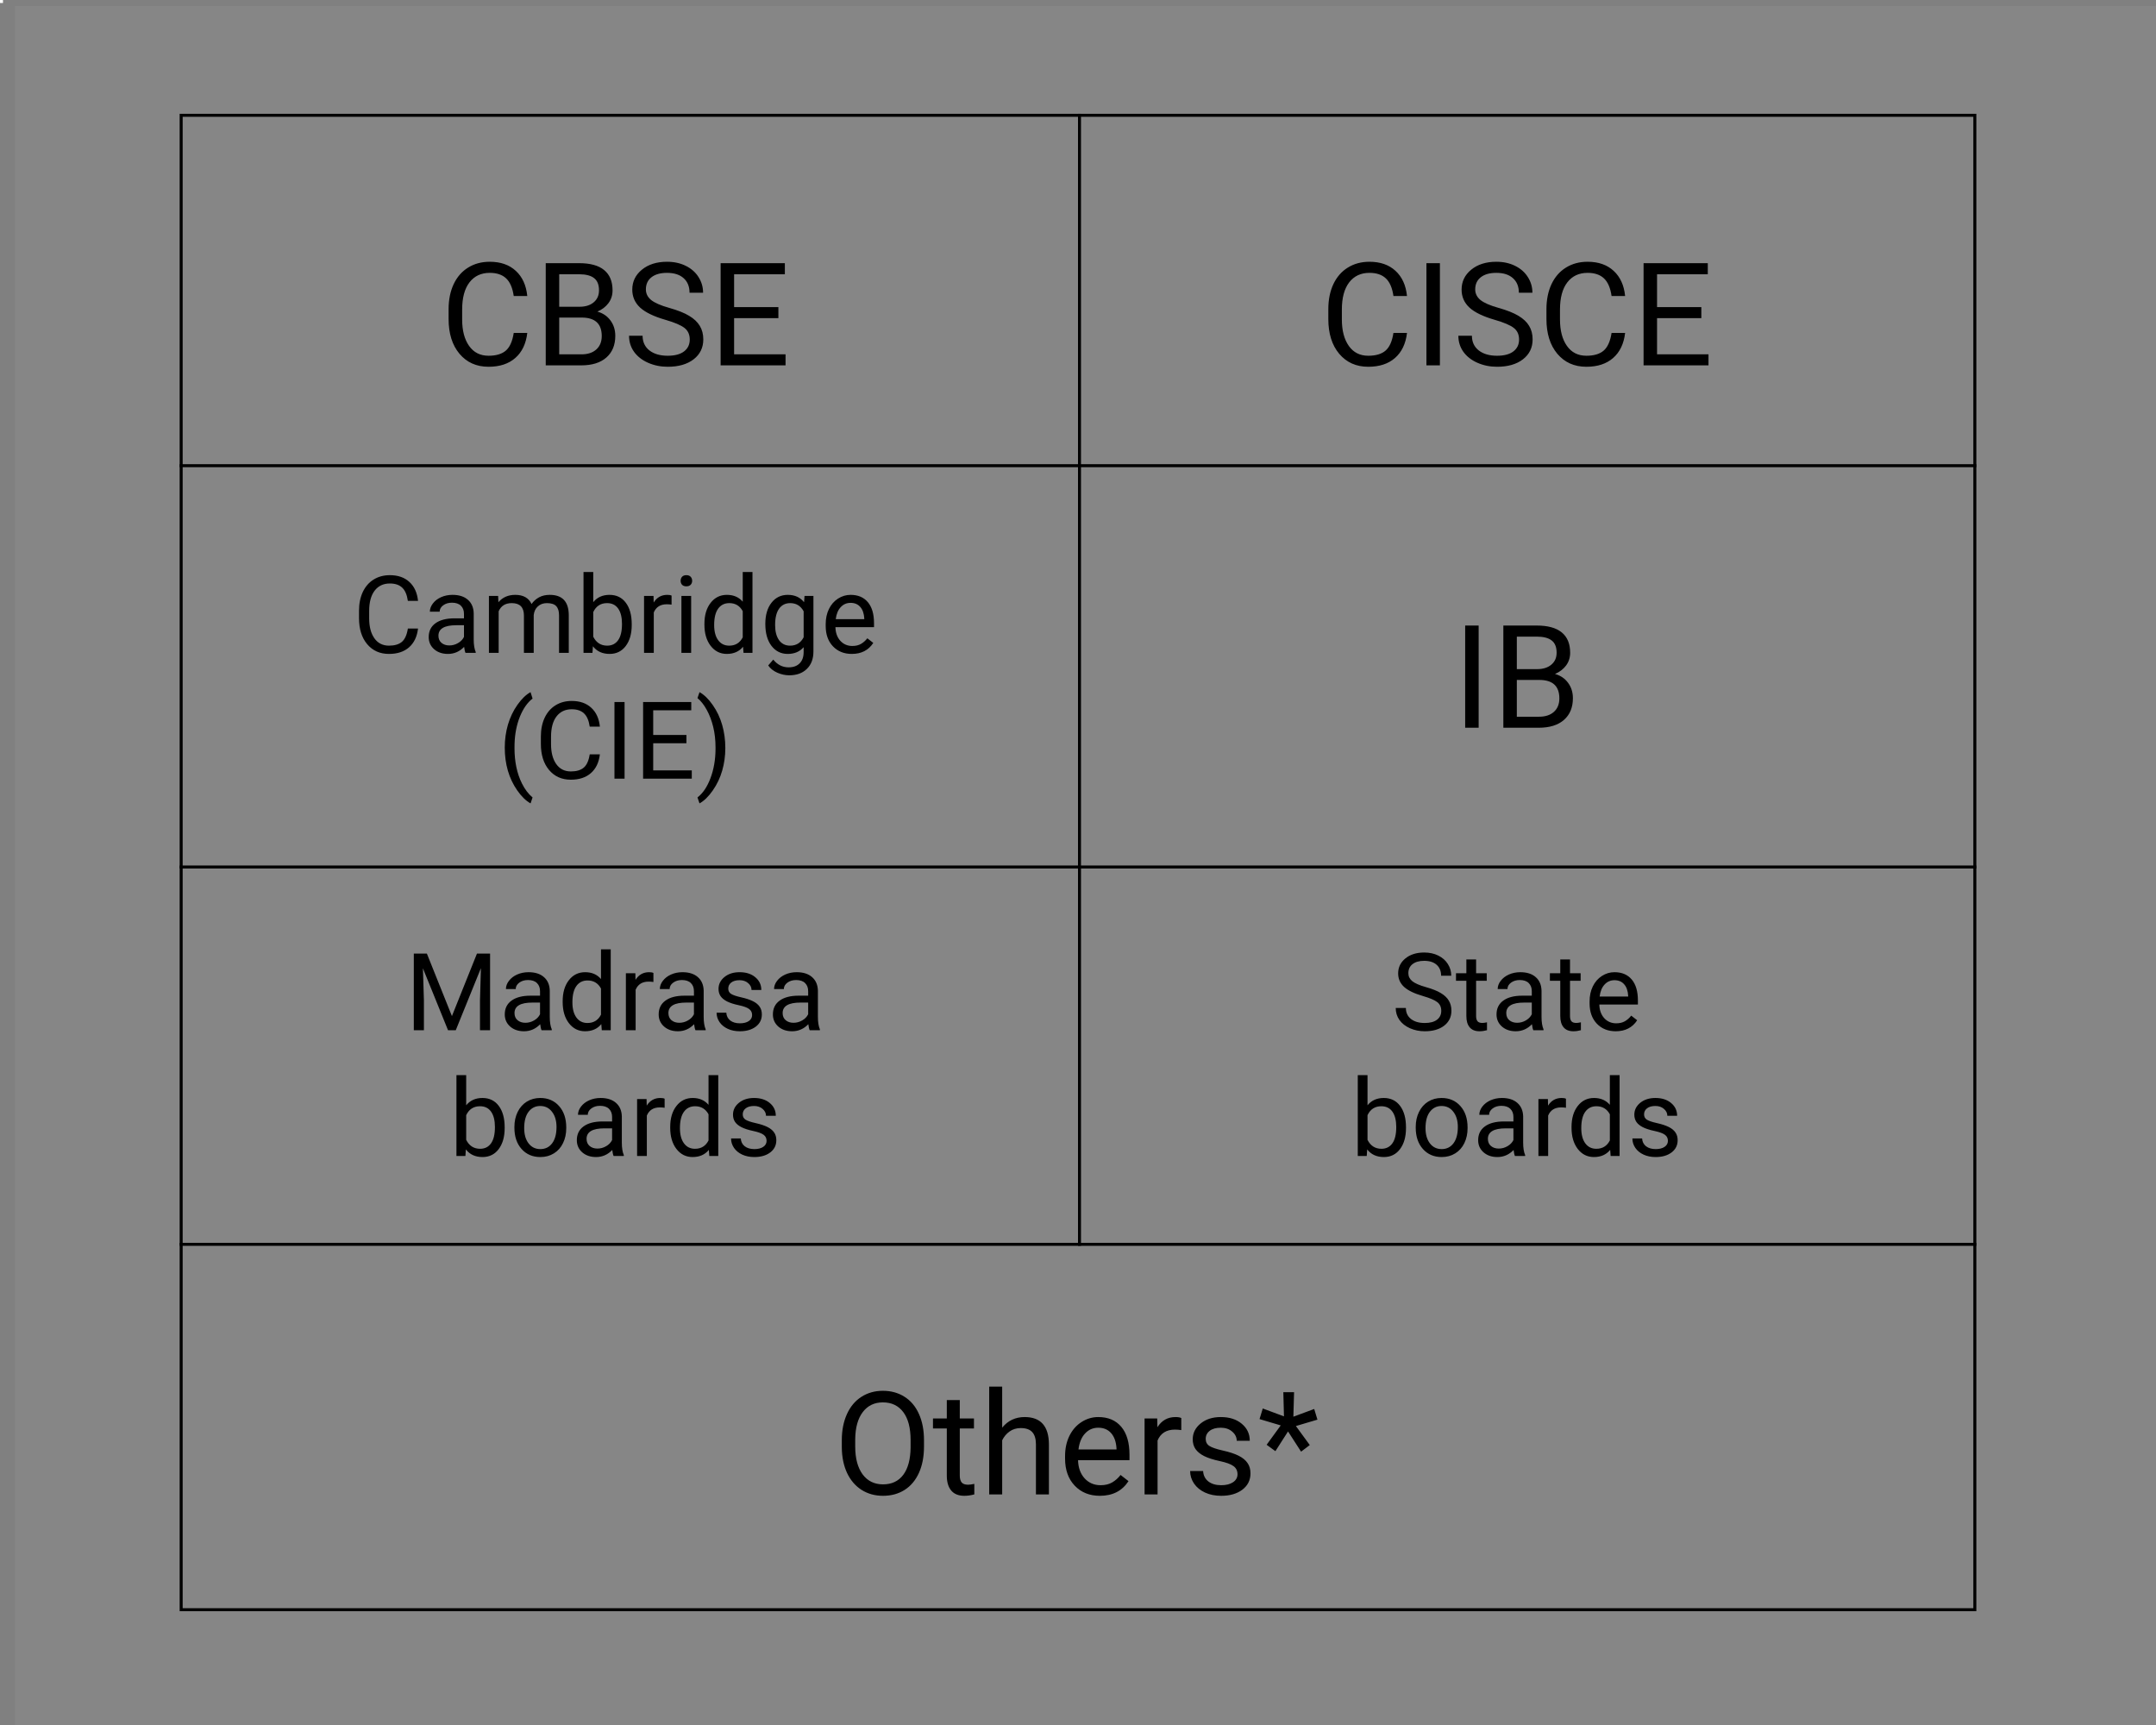 <svg width="720" height="576" viewBox="0 0 720 576" fill="none" xmlns="http://www.w3.org/2000/svg">
<rect x="0" y="0" width="720" height="576" fill="#808080" stroke="none"/>
<g id="table">
<rect id="bg" x="5" y="2" width="720" height="576" fill="#C4C4C4" fill-opacity="0.1"/>
<path id="Vector" d="M1 0H0V1H1V0Z" fill="white"/>
<rect id="Rectangle 1" x="60.5" y="38.5" width="599" height="499" stroke="black"/>
<line id="Line 1" x1="360.5" y1="38" x2="360.5" y2="416" stroke="black"/>
<line id="Line 2" x1="60" y1="289.5" x2="660" y2="289.5" stroke="black"/>
<line id="Line 3" x1="60" y1="415.5" x2="660" y2="415.5" stroke="black"/>
<line id="Line 4" x1="60" y1="155.5" x2="660" y2="155.5" stroke="black"/>
<path id="CBSE" d="M176.086 111.172C175.664 114.781 174.328 117.57 172.078 119.539C169.844 121.492 166.867 122.469 163.148 122.469C159.117 122.469 155.883 121.023 153.445 118.133C151.023 115.242 149.812 111.375 149.812 106.531V103.25C149.812 100.078 150.375 97.289 151.5 94.883C152.641 92.477 154.25 90.633 156.328 89.352C158.406 88.055 160.812 87.406 163.547 87.406C167.172 87.406 170.078 88.422 172.266 90.453C174.453 92.469 175.727 95.266 176.086 98.844H171.562C171.172 96.125 170.32 94.156 169.008 92.938C167.711 91.719 165.891 91.109 163.547 91.109C160.672 91.109 158.414 92.172 156.773 94.297C155.148 96.422 154.336 99.445 154.336 103.367V106.672C154.336 110.375 155.109 113.32 156.656 115.508C158.203 117.695 160.367 118.789 163.148 118.789C165.648 118.789 167.562 118.227 168.891 117.102C170.234 115.961 171.125 113.984 171.562 111.172H176.086ZM182.25 122V87.875H193.406C197.109 87.875 199.891 88.641 201.75 90.172C203.625 91.703 204.562 93.969 204.562 96.969C204.562 98.562 204.109 99.977 203.203 101.211C202.297 102.43 201.062 103.375 199.5 104.047C201.344 104.562 202.797 105.547 203.859 107C204.938 108.438 205.477 110.156 205.477 112.156C205.477 115.219 204.484 117.625 202.5 119.375C200.516 121.125 197.711 122 194.086 122H182.25ZM186.75 106.039V118.32H194.18C196.273 118.32 197.922 117.781 199.125 116.703C200.344 115.609 200.953 114.109 200.953 112.203C200.953 108.094 198.719 106.039 194.25 106.039H186.75ZM186.75 102.43H193.547C195.516 102.43 197.086 101.938 198.258 100.953C199.445 99.969 200.039 98.633 200.039 96.945C200.039 95.07 199.492 93.711 198.398 92.867C197.305 92.008 195.641 91.578 193.406 91.578H186.75V102.43ZM222.211 106.789C218.352 105.68 215.539 104.32 213.773 102.711C212.023 101.086 211.148 99.086 211.148 96.711C211.148 94.023 212.219 91.805 214.359 90.055C216.516 88.289 219.312 87.406 222.75 87.406C225.094 87.406 227.18 87.859 229.008 88.766C230.852 89.672 232.273 90.922 233.273 92.516C234.289 94.109 234.797 95.852 234.797 97.742H230.273C230.273 95.68 229.617 94.062 228.305 92.891C226.992 91.703 225.141 91.109 222.75 91.109C220.531 91.109 218.797 91.602 217.547 92.586C216.312 93.555 215.695 94.906 215.695 96.641C215.695 98.031 216.281 99.211 217.453 100.18C218.641 101.133 220.648 102.008 223.477 102.805C226.32 103.602 228.539 104.484 230.133 105.453C231.742 106.406 232.93 107.523 233.695 108.805C234.477 110.086 234.867 111.594 234.867 113.328C234.867 116.094 233.789 118.312 231.633 119.984C229.477 121.641 226.594 122.469 222.984 122.469C220.641 122.469 218.453 122.023 216.422 121.133C214.391 120.227 212.82 118.992 211.711 117.43C210.617 115.867 210.07 114.094 210.07 112.109H214.594C214.594 114.172 215.352 115.805 216.867 117.008C218.398 118.195 220.438 118.789 222.984 118.789C225.359 118.789 227.18 118.305 228.445 117.336C229.711 116.367 230.344 115.047 230.344 113.375C230.344 111.703 229.758 110.414 228.586 109.508C227.414 108.586 225.289 107.68 222.211 106.789ZM259.945 106.227H245.156V118.32H262.336V122H240.656V87.875H262.102V91.578H245.156V102.547H259.945V106.227Z" fill="black"/>
<path id="Cambridge (CIE)" d="M139.6 209.879C139.283 212.586 138.281 214.678 136.594 216.154C134.918 217.619 132.686 218.352 129.896 218.352C126.873 218.352 124.447 217.268 122.619 215.1C120.803 212.932 119.895 210.031 119.895 206.398V203.938C119.895 201.559 120.316 199.467 121.16 197.662C122.016 195.857 123.223 194.475 124.781 193.514C126.34 192.541 128.145 192.055 130.195 192.055C132.914 192.055 135.094 192.816 136.734 194.34C138.375 195.852 139.33 197.949 139.6 200.633H136.207C135.914 198.594 135.275 197.117 134.291 196.203C133.318 195.289 131.953 194.832 130.195 194.832C128.039 194.832 126.346 195.629 125.115 197.223C123.896 198.816 123.287 201.084 123.287 204.025V206.504C123.287 209.281 123.867 211.49 125.027 213.131C126.188 214.771 127.811 215.592 129.896 215.592C131.771 215.592 133.207 215.17 134.203 214.326C135.211 213.471 135.879 211.988 136.207 209.879H139.6ZM155.455 218C155.268 217.625 155.115 216.957 154.998 215.996C153.486 217.566 151.682 218.352 149.584 218.352C147.709 218.352 146.168 217.824 144.961 216.77C143.766 215.703 143.168 214.355 143.168 212.727C143.168 210.746 143.918 209.211 145.418 208.121C146.93 207.02 149.051 206.469 151.781 206.469H154.945V204.975C154.945 203.838 154.605 202.936 153.926 202.268C153.246 201.588 152.244 201.248 150.92 201.248C149.76 201.248 148.787 201.541 148.002 202.127C147.217 202.713 146.824 203.422 146.824 204.254H143.555C143.555 203.305 143.889 202.391 144.557 201.512C145.236 200.621 146.15 199.918 147.299 199.402C148.459 198.887 149.73 198.629 151.113 198.629C153.305 198.629 155.021 199.18 156.264 200.281C157.506 201.371 158.15 202.877 158.197 204.799V213.553C158.197 215.299 158.42 216.688 158.865 217.719V218H155.455ZM150.059 215.521C151.078 215.521 152.045 215.258 152.959 214.73C153.873 214.203 154.535 213.518 154.945 212.674V208.771H152.396C148.412 208.771 146.42 209.938 146.42 212.27C146.42 213.289 146.76 214.086 147.439 214.66C148.119 215.234 148.992 215.521 150.059 215.521ZM166.354 198.98L166.441 201.09C167.836 199.449 169.717 198.629 172.084 198.629C174.744 198.629 176.555 199.648 177.516 201.688C178.148 200.773 178.969 200.035 179.977 199.473C180.996 198.91 182.197 198.629 183.58 198.629C187.752 198.629 189.873 200.838 189.943 205.256V218H186.691V205.449C186.691 204.09 186.381 203.076 185.76 202.408C185.139 201.729 184.096 201.389 182.631 201.389C181.424 201.389 180.422 201.752 179.625 202.479C178.828 203.193 178.365 204.16 178.236 205.379V218H174.967V205.537C174.967 202.771 173.613 201.389 170.906 201.389C168.773 201.389 167.314 202.297 166.529 204.113V218H163.277V198.98H166.354ZM210.967 208.701C210.967 211.607 210.299 213.945 208.963 215.715C207.627 217.473 205.834 218.352 203.584 218.352C201.182 218.352 199.324 217.502 198.012 215.803L197.854 218H194.865V191H198.117V201.072C199.43 199.443 201.24 198.629 203.549 198.629C205.857 198.629 207.668 199.502 208.98 201.248C210.305 202.994 210.967 205.385 210.967 208.42V208.701ZM207.715 208.332C207.715 206.117 207.287 204.406 206.432 203.199C205.576 201.992 204.346 201.389 202.74 201.389C200.596 201.389 199.055 202.385 198.117 204.377V212.604C199.113 214.596 200.666 215.592 202.775 215.592C204.334 215.592 205.547 214.988 206.414 213.781C207.281 212.574 207.715 210.758 207.715 208.332ZM224.273 201.898C223.781 201.816 223.248 201.775 222.674 201.775C220.541 201.775 219.094 202.684 218.332 204.5V218H215.08V198.98H218.244L218.297 201.178C219.363 199.479 220.875 198.629 222.832 198.629C223.465 198.629 223.945 198.711 224.273 198.875V201.898ZM230.812 218H227.561V198.98H230.812V218ZM227.297 193.936C227.297 193.408 227.455 192.963 227.771 192.6C228.1 192.236 228.58 192.055 229.213 192.055C229.846 192.055 230.326 192.236 230.654 192.6C230.982 192.963 231.146 193.408 231.146 193.936C231.146 194.463 230.982 194.902 230.654 195.254C230.326 195.605 229.846 195.781 229.213 195.781C228.58 195.781 228.1 195.605 227.771 195.254C227.455 194.902 227.297 194.463 227.297 193.936ZM235.242 208.332C235.242 205.414 235.934 203.07 237.316 201.301C238.699 199.52 240.51 198.629 242.748 198.629C244.975 198.629 246.738 199.391 248.039 200.914V191H251.291V218H248.303L248.145 215.961C246.844 217.555 245.033 218.352 242.713 218.352C240.51 218.352 238.711 217.449 237.316 215.645C235.934 213.84 235.242 211.484 235.242 208.578V208.332ZM238.494 208.701C238.494 210.857 238.939 212.545 239.83 213.764C240.721 214.982 241.951 215.592 243.521 215.592C245.584 215.592 247.09 214.666 248.039 212.814V204.078C247.066 202.285 245.572 201.389 243.557 201.389C241.963 201.389 240.721 202.004 239.83 203.234C238.939 204.465 238.494 206.287 238.494 208.701ZM255.58 208.332C255.58 205.367 256.266 203.012 257.637 201.266C259.008 199.508 260.824 198.629 263.086 198.629C265.406 198.629 267.217 199.449 268.518 201.09L268.676 198.98H271.646V217.543C271.646 220.004 270.914 221.943 269.449 223.361C267.996 224.779 266.039 225.488 263.578 225.488C262.207 225.488 260.865 225.195 259.553 224.609C258.24 224.023 257.238 223.221 256.547 222.201L258.234 220.25C259.629 221.973 261.334 222.834 263.35 222.834C264.932 222.834 266.162 222.389 267.041 221.498C267.932 220.607 268.377 219.354 268.377 217.736V216.102C267.076 217.602 265.301 218.352 263.051 218.352C260.824 218.352 259.02 217.455 257.637 215.662C256.266 213.869 255.58 211.426 255.58 208.332ZM258.85 208.701C258.85 210.846 259.289 212.533 260.168 213.764C261.047 214.982 262.277 215.592 263.859 215.592C265.91 215.592 267.416 214.66 268.377 212.797V204.113C267.381 202.297 265.887 201.389 263.895 201.389C262.312 201.389 261.076 202.004 260.186 203.234C259.295 204.465 258.85 206.287 258.85 208.701ZM284.461 218.352C281.883 218.352 279.785 217.508 278.168 215.82C276.551 214.121 275.742 211.854 275.742 209.018V208.42C275.742 206.533 276.1 204.852 276.814 203.375C277.541 201.887 278.549 200.727 279.838 199.895C281.139 199.051 282.545 198.629 284.057 198.629C286.529 198.629 288.451 199.443 289.822 201.072C291.193 202.701 291.879 205.033 291.879 208.068V209.422H278.994C279.041 211.297 279.586 212.814 280.629 213.975C281.684 215.123 283.02 215.697 284.637 215.697C285.785 215.697 286.758 215.463 287.555 214.994C288.352 214.525 289.049 213.904 289.646 213.131L291.633 214.678C290.039 217.127 287.648 218.352 284.461 218.352ZM284.057 201.301C282.744 201.301 281.643 201.781 280.752 202.742C279.861 203.691 279.311 205.027 279.1 206.75H288.627V206.504C288.533 204.852 288.088 203.574 287.291 202.672C286.494 201.758 285.416 201.301 284.057 201.301ZM168.568 249.611C168.568 246.963 168.92 244.42 169.623 241.982C170.338 239.545 171.398 237.33 172.805 235.338C174.211 233.346 175.67 231.939 177.182 231.119L177.85 233.264C176.139 234.576 174.732 236.58 173.631 239.275C172.541 241.971 171.943 244.988 171.838 248.328L171.82 249.822C171.82 254.346 172.646 258.271 174.299 261.6C175.295 263.592 176.479 265.15 177.85 266.275L177.182 268.262C175.623 267.395 174.135 265.941 172.717 263.902C169.951 259.918 168.568 255.154 168.568 249.611ZM200.332 251.879C200.016 254.586 199.014 256.678 197.326 258.154C195.65 259.619 193.418 260.352 190.629 260.352C187.605 260.352 185.18 259.268 183.352 257.1C181.535 254.932 180.627 252.031 180.627 248.398V245.938C180.627 243.559 181.049 241.467 181.893 239.662C182.748 237.857 183.955 236.475 185.514 235.514C187.072 234.541 188.877 234.055 190.928 234.055C193.646 234.055 195.826 234.816 197.467 236.34C199.107 237.852 200.062 239.949 200.332 242.633H196.939C196.646 240.594 196.008 239.117 195.023 238.203C194.051 237.289 192.686 236.832 190.928 236.832C188.771 236.832 187.078 237.629 185.848 239.223C184.629 240.816 184.02 243.084 184.02 246.025V248.504C184.02 251.281 184.6 253.49 185.76 255.131C186.92 256.771 188.543 257.592 190.629 257.592C192.504 257.592 193.939 257.17 194.936 256.326C195.943 255.471 196.611 253.988 196.939 251.879H200.332ZM208.576 260H205.201V234.406H208.576V260ZM229.23 248.17H218.139V257.24H231.023V260H214.764V234.406H230.848V237.184H218.139V245.41H229.23V248.17ZM242.221 249.787C242.221 252.4 241.875 254.908 241.184 257.311C240.504 259.701 239.455 261.91 238.037 263.938C236.631 265.965 235.154 267.406 233.607 268.262L232.922 266.275C234.727 264.893 236.174 262.748 237.264 259.842C238.365 256.924 238.928 253.689 238.951 250.139V249.576C238.951 247.115 238.693 244.83 238.178 242.721C237.662 240.6 236.941 238.701 236.016 237.025C235.102 235.35 234.07 234.043 232.922 233.105L233.607 231.119C235.154 231.975 236.625 233.404 238.02 235.408C239.426 237.412 240.475 239.621 241.166 242.035C241.869 244.449 242.221 247.033 242.221 249.787Z" fill="black"/>
<path id="Madrasa boards" d="M142.553 318.406L150.92 339.289L159.287 318.406H163.664V344H160.289V334.033L160.605 323.275L152.203 344H149.619L141.234 323.328L141.568 334.033V344H138.193V318.406H142.553ZM180.855 344C180.668 343.625 180.516 342.957 180.398 341.996C178.887 343.566 177.082 344.352 174.984 344.352C173.109 344.352 171.568 343.824 170.361 342.77C169.166 341.703 168.568 340.355 168.568 338.727C168.568 336.746 169.318 335.211 170.818 334.121C172.33 333.02 174.451 332.469 177.182 332.469H180.346V330.975C180.346 329.838 180.006 328.936 179.326 328.268C178.646 327.588 177.645 327.248 176.32 327.248C175.16 327.248 174.188 327.541 173.402 328.127C172.617 328.713 172.225 329.422 172.225 330.254H168.955C168.955 329.305 169.289 328.391 169.957 327.512C170.637 326.621 171.551 325.918 172.699 325.402C173.859 324.887 175.131 324.629 176.514 324.629C178.705 324.629 180.422 325.18 181.664 326.281C182.906 327.371 183.551 328.877 183.598 330.799V339.553C183.598 341.299 183.82 342.688 184.266 343.719V344H180.855ZM175.459 341.521C176.479 341.521 177.445 341.258 178.359 340.73C179.273 340.203 179.936 339.518 180.346 338.674V334.771H177.797C173.812 334.771 171.82 335.938 171.82 338.27C171.82 339.289 172.16 340.086 172.84 340.66C173.52 341.234 174.393 341.521 175.459 341.521ZM187.904 334.332C187.904 331.414 188.596 329.07 189.979 327.301C191.361 325.52 193.172 324.629 195.41 324.629C197.637 324.629 199.4 325.391 200.701 326.914V317H203.953V344H200.965L200.807 341.961C199.506 343.555 197.695 344.352 195.375 344.352C193.172 344.352 191.373 343.449 189.979 341.645C188.596 339.84 187.904 337.484 187.904 334.578V334.332ZM191.156 334.701C191.156 336.857 191.602 338.545 192.492 339.764C193.383 340.982 194.613 341.592 196.184 341.592C198.246 341.592 199.752 340.666 200.701 338.814V330.078C199.729 328.285 198.234 327.389 196.219 327.389C194.625 327.389 193.383 328.004 192.492 329.234C191.602 330.465 191.156 332.287 191.156 334.701ZM218.209 327.898C217.717 327.816 217.184 327.775 216.609 327.775C214.477 327.775 213.029 328.684 212.268 330.5V344H209.016V324.98H212.18L212.232 327.178C213.299 325.479 214.811 324.629 216.768 324.629C217.4 324.629 217.881 324.711 218.209 324.875V327.898ZM232.254 344C232.066 343.625 231.914 342.957 231.797 341.996C230.285 343.566 228.48 344.352 226.383 344.352C224.508 344.352 222.967 343.824 221.76 342.77C220.564 341.703 219.967 340.355 219.967 338.727C219.967 336.746 220.717 335.211 222.217 334.121C223.729 333.02 225.85 332.469 228.58 332.469H231.744V330.975C231.744 329.838 231.404 328.936 230.725 328.268C230.045 327.588 229.043 327.248 227.719 327.248C226.559 327.248 225.586 327.541 224.801 328.127C224.016 328.713 223.623 329.422 223.623 330.254H220.354C220.354 329.305 220.688 328.391 221.355 327.512C222.035 326.621 222.949 325.918 224.098 325.402C225.258 324.887 226.529 324.629 227.912 324.629C230.104 324.629 231.82 325.18 233.062 326.281C234.305 327.371 234.949 328.877 234.996 330.799V339.553C234.996 341.299 235.219 342.688 235.664 343.719V344H232.254ZM226.857 341.521C227.877 341.521 228.844 341.258 229.758 340.73C230.672 340.203 231.334 339.518 231.744 338.674V334.771H229.195C225.211 334.771 223.219 335.938 223.219 338.27C223.219 339.289 223.559 340.086 224.238 340.66C224.918 341.234 225.791 341.521 226.857 341.521ZM251.168 338.955C251.168 338.076 250.834 337.396 250.166 336.916C249.51 336.424 248.355 336.002 246.703 335.65C245.062 335.299 243.756 334.877 242.783 334.385C241.822 333.893 241.107 333.307 240.639 332.627C240.182 331.947 239.953 331.139 239.953 330.201C239.953 328.643 240.609 327.324 241.922 326.246C243.246 325.168 244.934 324.629 246.984 324.629C249.141 324.629 250.887 325.186 252.223 326.299C253.57 327.412 254.244 328.836 254.244 330.57H250.975C250.975 329.68 250.594 328.912 249.832 328.268C249.082 327.623 248.133 327.301 246.984 327.301C245.801 327.301 244.875 327.559 244.207 328.074C243.539 328.59 243.205 329.264 243.205 330.096C243.205 330.881 243.516 331.473 244.137 331.871C244.758 332.27 245.877 332.65 247.494 333.014C249.123 333.377 250.441 333.811 251.449 334.314C252.457 334.818 253.201 335.428 253.682 336.143C254.174 336.846 254.42 337.707 254.42 338.727C254.42 340.426 253.74 341.791 252.381 342.822C251.021 343.842 249.258 344.352 247.09 344.352C245.566 344.352 244.219 344.082 243.047 343.543C241.875 343.004 240.955 342.254 240.287 341.293C239.631 340.32 239.303 339.271 239.303 338.146H242.555C242.613 339.236 243.047 340.104 243.855 340.748C244.676 341.381 245.754 341.697 247.09 341.697C248.32 341.697 249.305 341.451 250.043 340.959C250.793 340.455 251.168 339.787 251.168 338.955ZM270.398 344C270.211 343.625 270.059 342.957 269.941 341.996C268.43 343.566 266.625 344.352 264.527 344.352C262.652 344.352 261.111 343.824 259.904 342.77C258.709 341.703 258.111 340.355 258.111 338.727C258.111 336.746 258.861 335.211 260.361 334.121C261.873 333.02 263.994 332.469 266.725 332.469H269.889V330.975C269.889 329.838 269.549 328.936 268.869 328.268C268.189 327.588 267.188 327.248 265.863 327.248C264.703 327.248 263.73 327.541 262.945 328.127C262.16 328.713 261.768 329.422 261.768 330.254H258.498C258.498 329.305 258.832 328.391 259.5 327.512C260.18 326.621 261.094 325.918 262.242 325.402C263.402 324.887 264.674 324.629 266.057 324.629C268.248 324.629 269.965 325.18 271.207 326.281C272.449 327.371 273.094 328.877 273.141 330.799V339.553C273.141 341.299 273.363 342.688 273.809 343.719V344H270.398ZM265.002 341.521C266.021 341.521 266.988 341.258 267.902 340.73C268.816 340.203 269.479 339.518 269.889 338.674V334.771H267.34C263.355 334.771 261.363 335.938 261.363 338.27C261.363 339.289 261.703 340.086 262.383 340.66C263.062 341.234 263.936 341.521 265.002 341.521ZM168.533 376.701C168.533 379.607 167.865 381.945 166.529 383.715C165.193 385.473 163.4 386.352 161.15 386.352C158.748 386.352 156.891 385.502 155.578 383.803L155.42 386H152.432V359H155.684V369.072C156.996 367.443 158.807 366.629 161.115 366.629C163.424 366.629 165.234 367.502 166.547 369.248C167.871 370.994 168.533 373.385 168.533 376.42V376.701ZM165.281 376.332C165.281 374.117 164.854 372.406 163.998 371.199C163.143 369.992 161.912 369.389 160.307 369.389C158.162 369.389 156.621 370.385 155.684 372.377V380.604C156.68 382.596 158.232 383.592 160.342 383.592C161.9 383.592 163.113 382.988 163.98 381.781C164.848 380.574 165.281 378.758 165.281 376.332ZM171.785 376.314C171.785 374.451 172.148 372.775 172.875 371.287C173.613 369.799 174.633 368.65 175.934 367.842C177.246 367.033 178.74 366.629 180.416 366.629C183.006 366.629 185.098 367.525 186.691 369.318C188.297 371.111 189.1 373.496 189.1 376.473V376.701C189.1 378.553 188.742 380.217 188.027 381.693C187.324 383.158 186.311 384.301 184.986 385.121C183.674 385.941 182.162 386.352 180.451 386.352C177.873 386.352 175.781 385.455 174.176 383.662C172.582 381.869 171.785 379.496 171.785 376.543V376.314ZM175.055 376.701C175.055 378.811 175.541 380.504 176.514 381.781C177.498 383.059 178.811 383.697 180.451 383.697C182.104 383.697 183.416 383.053 184.389 381.764C185.361 380.463 185.848 378.646 185.848 376.314C185.848 374.229 185.35 372.541 184.354 371.252C183.369 369.951 182.057 369.301 180.416 369.301C178.811 369.301 177.516 369.939 176.531 371.217C175.547 372.494 175.055 374.322 175.055 376.701ZM204.92 386C204.732 385.625 204.58 384.957 204.463 383.996C202.951 385.566 201.146 386.352 199.049 386.352C197.174 386.352 195.633 385.824 194.426 384.77C193.23 383.703 192.633 382.355 192.633 380.727C192.633 378.746 193.383 377.211 194.883 376.121C196.395 375.02 198.516 374.469 201.246 374.469H204.41V372.975C204.41 371.838 204.07 370.936 203.391 370.268C202.711 369.588 201.709 369.248 200.385 369.248C199.225 369.248 198.252 369.541 197.467 370.127C196.682 370.713 196.289 371.422 196.289 372.254H193.02C193.02 371.305 193.354 370.391 194.021 369.512C194.701 368.621 195.615 367.918 196.764 367.402C197.924 366.887 199.195 366.629 200.578 366.629C202.77 366.629 204.486 367.18 205.729 368.281C206.971 369.371 207.615 370.877 207.662 372.799V381.553C207.662 383.299 207.885 384.688 208.33 385.719V386H204.92ZM199.523 383.521C200.543 383.521 201.51 383.258 202.424 382.73C203.338 382.203 204 381.518 204.41 380.674V376.771H201.861C197.877 376.771 195.885 377.938 195.885 380.27C195.885 381.289 196.225 382.086 196.904 382.66C197.584 383.234 198.457 383.521 199.523 383.521ZM221.953 369.898C221.461 369.816 220.928 369.775 220.354 369.775C218.221 369.775 216.773 370.684 216.012 372.5V386H212.76V366.98H215.924L215.977 369.178C217.043 367.479 218.555 366.629 220.512 366.629C221.145 366.629 221.625 366.711 221.953 366.875V369.898ZM223.816 376.332C223.816 373.414 224.508 371.07 225.891 369.301C227.273 367.52 229.084 366.629 231.322 366.629C233.549 366.629 235.312 367.391 236.613 368.914V359H239.865V386H236.877L236.719 383.961C235.418 385.555 233.607 386.352 231.287 386.352C229.084 386.352 227.285 385.449 225.891 383.645C224.508 381.84 223.816 379.484 223.816 376.578V376.332ZM227.068 376.701C227.068 378.857 227.514 380.545 228.404 381.764C229.295 382.982 230.525 383.592 232.096 383.592C234.158 383.592 235.664 382.666 236.613 380.814V372.078C235.641 370.285 234.146 369.389 232.131 369.389C230.537 369.389 229.295 370.004 228.404 371.234C227.514 372.465 227.068 374.287 227.068 376.701ZM256.002 380.955C256.002 380.076 255.668 379.396 255 378.916C254.344 378.424 253.189 378.002 251.537 377.65C249.896 377.299 248.59 376.877 247.617 376.385C246.656 375.893 245.941 375.307 245.473 374.627C245.016 373.947 244.787 373.139 244.787 372.201C244.787 370.643 245.443 369.324 246.756 368.246C248.08 367.168 249.768 366.629 251.818 366.629C253.975 366.629 255.721 367.186 257.057 368.299C258.404 369.412 259.078 370.836 259.078 372.57H255.809C255.809 371.68 255.428 370.912 254.666 370.268C253.916 369.623 252.967 369.301 251.818 369.301C250.635 369.301 249.709 369.559 249.041 370.074C248.373 370.59 248.039 371.264 248.039 372.096C248.039 372.881 248.35 373.473 248.971 373.871C249.592 374.27 250.711 374.65 252.328 375.014C253.957 375.377 255.275 375.811 256.283 376.314C257.291 376.818 258.035 377.428 258.516 378.143C259.008 378.846 259.254 379.707 259.254 380.727C259.254 382.426 258.574 383.791 257.215 384.822C255.855 385.842 254.092 386.352 251.924 386.352C250.4 386.352 249.053 386.082 247.881 385.543C246.709 385.004 245.789 384.254 245.121 383.293C244.465 382.32 244.137 381.271 244.137 380.146H247.389C247.447 381.236 247.881 382.104 248.689 382.748C249.51 383.381 250.588 383.697 251.924 383.697C253.154 383.697 254.139 383.451 254.877 382.959C255.627 382.455 256.002 381.787 256.002 380.955Z" fill="black"/>
<path id="Others*" d="M308.57 483.039C308.57 486.383 308.008 489.305 306.883 491.805C305.758 494.289 304.164 496.188 302.102 497.5C300.039 498.812 297.633 499.469 294.883 499.469C292.195 499.469 289.812 498.812 287.734 497.5C285.656 496.172 284.039 494.289 282.883 491.852C281.742 489.398 281.156 486.562 281.125 483.344V480.883C281.125 477.602 281.695 474.703 282.836 472.188C283.977 469.672 285.586 467.75 287.664 466.422C289.758 465.078 292.148 464.406 294.836 464.406C297.57 464.406 299.977 465.07 302.055 466.398C304.148 467.711 305.758 469.625 306.883 472.141C308.008 474.641 308.57 477.555 308.57 480.883V483.039ZM304.094 480.836C304.094 476.789 303.281 473.688 301.656 471.531C300.031 469.359 297.758 468.273 294.836 468.273C291.992 468.273 289.75 469.359 288.109 471.531C286.484 473.688 285.648 476.688 285.602 480.531V483.039C285.602 486.961 286.422 490.047 288.062 492.297C289.719 494.531 291.992 495.648 294.883 495.648C297.789 495.648 300.039 494.594 301.633 492.484C303.227 490.359 304.047 487.32 304.094 483.367V480.836ZM320.523 467.5V473.641H325.258V476.992H320.523V492.719C320.523 493.734 320.734 494.5 321.156 495.016C321.578 495.516 322.297 495.766 323.312 495.766C323.812 495.766 324.5 495.672 325.375 495.484V499C324.234 499.312 323.125 499.469 322.047 499.469C320.109 499.469 318.648 498.883 317.664 497.711C316.68 496.539 316.188 494.875 316.188 492.719V476.992H311.57V473.641H316.188V467.5H320.523ZM334.68 476.711C336.602 474.352 339.102 473.172 342.18 473.172C347.539 473.172 350.242 476.195 350.289 482.242V499H345.953V482.219C345.938 480.391 345.516 479.039 344.688 478.164C343.875 477.289 342.602 476.852 340.867 476.852C339.461 476.852 338.227 477.227 337.164 477.977C336.102 478.727 335.273 479.711 334.68 480.93V499H330.344V463H334.68V476.711ZM367.305 499.469C363.867 499.469 361.07 498.344 358.914 496.094C356.758 493.828 355.68 490.805 355.68 487.023V486.227C355.68 483.711 356.156 481.469 357.109 479.5C358.078 477.516 359.422 475.969 361.141 474.859C362.875 473.734 364.75 473.172 366.766 473.172C370.062 473.172 372.625 474.258 374.453 476.43C376.281 478.602 377.195 481.711 377.195 485.758V487.562H360.016C360.078 490.062 360.805 492.086 362.195 493.633C363.602 495.164 365.383 495.93 367.539 495.93C369.07 495.93 370.367 495.617 371.43 494.992C372.492 494.367 373.422 493.539 374.219 492.508L376.867 494.57C374.742 497.836 371.555 499.469 367.305 499.469ZM366.766 476.734C365.016 476.734 363.547 477.375 362.359 478.656C361.172 479.922 360.438 481.703 360.156 484H372.859V483.672C372.734 481.469 372.141 479.766 371.078 478.562C370.016 477.344 368.578 476.734 366.766 476.734ZM394.492 477.531C393.836 477.422 393.125 477.367 392.359 477.367C389.516 477.367 387.586 478.578 386.57 481V499H382.234V473.641H386.453L386.523 476.57C387.945 474.305 389.961 473.172 392.57 473.172C393.414 473.172 394.055 473.281 394.492 473.5V477.531ZM413.266 492.273C413.266 491.102 412.82 490.195 411.93 489.555C411.055 488.898 409.516 488.336 407.312 487.867C405.125 487.398 403.383 486.836 402.086 486.18C400.805 485.523 399.852 484.742 399.227 483.836C398.617 482.93 398.312 481.852 398.312 480.602C398.312 478.523 399.188 476.766 400.938 475.328C402.703 473.891 404.953 473.172 407.688 473.172C410.562 473.172 412.891 473.914 414.672 475.398C416.469 476.883 417.367 478.781 417.367 481.094H413.008C413.008 479.906 412.5 478.883 411.484 478.023C410.484 477.164 409.219 476.734 407.688 476.734C406.109 476.734 404.875 477.078 403.984 477.766C403.094 478.453 402.648 479.352 402.648 480.461C402.648 481.508 403.062 482.297 403.891 482.828C404.719 483.359 406.211 483.867 408.367 484.352C410.539 484.836 412.297 485.414 413.641 486.086C414.984 486.758 415.977 487.57 416.617 488.523C417.273 489.461 417.602 490.609 417.602 491.969C417.602 494.234 416.695 496.055 414.883 497.43C413.07 498.789 410.719 499.469 407.828 499.469C405.797 499.469 404 499.109 402.438 498.391C400.875 497.672 399.648 496.672 398.758 495.391C397.883 494.094 397.445 492.695 397.445 491.195H401.781C401.859 492.648 402.438 493.805 403.516 494.664C404.609 495.508 406.047 495.93 407.828 495.93C409.469 495.93 410.781 495.602 411.766 494.945C412.766 494.273 413.266 493.383 413.266 492.273ZM427.703 475.961L420.625 473.852L421.703 470.312L428.781 472.938L428.57 464.875H432.156L431.922 473.055L438.883 470.477L439.961 474.039L432.766 476.172L437.406 482.523L434.5 484.727L430.141 477.977L425.922 484.562L422.992 482.43L427.703 475.961Z" fill="black"/>
<path id="CISCE" d="M469.867 111.172C469.445 114.781 468.109 117.57 465.859 119.539C463.625 121.492 460.648 122.469 456.93 122.469C452.898 122.469 449.664 121.023 447.227 118.133C444.805 115.242 443.594 111.375 443.594 106.531V103.25C443.594 100.078 444.156 97.289 445.281 94.883C446.422 92.477 448.031 90.633 450.109 89.352C452.188 88.055 454.594 87.406 457.328 87.406C460.953 87.406 463.859 88.422 466.047 90.453C468.234 92.469 469.508 95.266 469.867 98.844H465.344C464.953 96.125 464.102 94.156 462.789 92.938C461.492 91.719 459.672 91.109 457.328 91.109C454.453 91.109 452.195 92.172 450.555 94.297C448.93 96.422 448.117 99.445 448.117 103.367V106.672C448.117 110.375 448.891 113.32 450.438 115.508C451.984 117.695 454.148 118.789 456.93 118.789C459.43 118.789 461.344 118.227 462.672 117.102C464.016 115.961 464.906 113.984 465.344 111.172H469.867ZM480.859 122H476.359V87.875H480.859V122ZM499.164 106.789C495.305 105.68 492.492 104.32 490.727 102.711C488.977 101.086 488.102 99.086 488.102 96.711C488.102 94.023 489.172 91.805 491.312 90.055C493.469 88.289 496.266 87.406 499.703 87.406C502.047 87.406 504.133 87.859 505.961 88.766C507.805 89.672 509.227 90.922 510.227 92.516C511.242 94.109 511.75 95.852 511.75 97.742H507.227C507.227 95.68 506.57 94.062 505.258 92.891C503.945 91.703 502.094 91.109 499.703 91.109C497.484 91.109 495.75 91.602 494.5 92.586C493.266 93.555 492.648 94.906 492.648 96.641C492.648 98.031 493.234 99.211 494.406 100.18C495.594 101.133 497.602 102.008 500.43 102.805C503.273 103.602 505.492 104.484 507.086 105.453C508.695 106.406 509.883 107.523 510.648 108.805C511.43 110.086 511.82 111.594 511.82 113.328C511.82 116.094 510.742 118.312 508.586 119.984C506.43 121.641 503.547 122.469 499.938 122.469C497.594 122.469 495.406 122.023 493.375 121.133C491.344 120.227 489.773 118.992 488.664 117.43C487.57 115.867 487.023 114.094 487.023 112.109H491.547C491.547 114.172 492.305 115.805 493.82 117.008C495.352 118.195 497.391 118.789 499.938 118.789C502.312 118.789 504.133 118.305 505.398 117.336C506.664 116.367 507.297 115.047 507.297 113.375C507.297 111.703 506.711 110.414 505.539 109.508C504.367 108.586 502.242 107.68 499.164 106.789ZM542.711 111.172C542.289 114.781 540.953 117.57 538.703 119.539C536.469 121.492 533.492 122.469 529.773 122.469C525.742 122.469 522.508 121.023 520.07 118.133C517.648 115.242 516.438 111.375 516.438 106.531V103.25C516.438 100.078 517 97.289 518.125 94.883C519.266 92.477 520.875 90.633 522.953 89.352C525.031 88.055 527.438 87.406 530.172 87.406C533.797 87.406 536.703 88.422 538.891 90.453C541.078 92.469 542.352 95.266 542.711 98.844H538.188C537.797 96.125 536.945 94.156 535.633 92.938C534.336 91.719 532.516 91.109 530.172 91.109C527.297 91.109 525.039 92.172 523.398 94.297C521.773 96.422 520.961 99.445 520.961 103.367V106.672C520.961 110.375 521.734 113.32 523.281 115.508C524.828 117.695 526.992 118.789 529.773 118.789C532.273 118.789 534.188 118.227 535.516 117.102C536.859 115.961 537.75 113.984 538.188 111.172H542.711ZM568.164 106.227H553.375V118.32H570.555V122H548.875V87.875H570.32V91.578H553.375V102.547H568.164V106.227Z" fill="black"/>
<path id="IB" d="M493.797 243H489.297V208.875H493.797V243ZM502.047 243V208.875H513.203C516.906 208.875 519.688 209.641 521.547 211.172C523.422 212.703 524.359 214.969 524.359 217.969C524.359 219.562 523.906 220.977 523 222.211C522.094 223.43 520.859 224.375 519.297 225.047C521.141 225.562 522.594 226.547 523.656 228C524.734 229.438 525.273 231.156 525.273 233.156C525.273 236.219 524.281 238.625 522.297 240.375C520.312 242.125 517.508 243 513.883 243H502.047ZM506.547 227.039V239.32H513.977C516.07 239.32 517.719 238.781 518.922 237.703C520.141 236.609 520.75 235.109 520.75 233.203C520.75 229.094 518.516 227.039 514.047 227.039H506.547ZM506.547 223.43H513.344C515.312 223.43 516.883 222.938 518.055 221.953C519.242 220.969 519.836 219.633 519.836 217.945C519.836 216.07 519.289 214.711 518.195 213.867C517.102 213.008 515.438 212.578 513.203 212.578H506.547V223.43Z" fill="black"/>
<path id="State boards" d="M475.211 332.592C472.316 331.76 470.207 330.74 468.883 329.533C467.57 328.314 466.914 326.814 466.914 325.033C466.914 323.018 467.717 321.354 469.322 320.041C470.939 318.717 473.037 318.055 475.615 318.055C477.373 318.055 478.938 318.395 480.309 319.074C481.691 319.754 482.758 320.691 483.508 321.887C484.27 323.082 484.65 324.389 484.65 325.807H481.258C481.258 324.26 480.766 323.047 479.781 322.168C478.797 321.277 477.408 320.832 475.615 320.832C473.951 320.832 472.65 321.201 471.713 321.939C470.787 322.666 470.324 323.68 470.324 324.98C470.324 326.023 470.764 326.908 471.643 327.635C472.533 328.35 474.039 329.006 476.16 329.604C478.293 330.201 479.957 330.863 481.152 331.59C482.359 332.305 483.25 333.143 483.824 334.104C484.41 335.064 484.703 336.195 484.703 337.496C484.703 339.57 483.895 341.234 482.277 342.488C480.66 343.73 478.498 344.352 475.791 344.352C474.033 344.352 472.393 344.018 470.869 343.35C469.346 342.67 468.168 341.744 467.336 340.572C466.516 339.4 466.105 338.07 466.105 336.582H469.498C469.498 338.129 470.066 339.354 471.203 340.256C472.352 341.146 473.881 341.592 475.791 341.592C477.572 341.592 478.938 341.229 479.887 340.502C480.836 339.775 481.311 338.785 481.311 337.531C481.311 336.277 480.871 335.311 479.992 334.631C479.113 333.939 477.52 333.26 475.211 332.592ZM492.947 320.375V324.98H496.498V327.494H492.947V339.289C492.947 340.051 493.105 340.625 493.422 341.012C493.738 341.387 494.277 341.574 495.039 341.574C495.414 341.574 495.93 341.504 496.586 341.363V344C495.73 344.234 494.898 344.352 494.09 344.352C492.637 344.352 491.541 343.912 490.803 343.033C490.064 342.154 489.695 340.906 489.695 339.289V327.494H486.232V324.98H489.695V320.375H492.947ZM512.055 344C511.867 343.625 511.715 342.957 511.598 341.996C510.086 343.566 508.281 344.352 506.184 344.352C504.309 344.352 502.768 343.824 501.561 342.77C500.365 341.703 499.768 340.355 499.768 338.727C499.768 336.746 500.518 335.211 502.018 334.121C503.529 333.02 505.65 332.469 508.381 332.469H511.545V330.975C511.545 329.838 511.205 328.936 510.525 328.268C509.846 327.588 508.844 327.248 507.52 327.248C506.359 327.248 505.387 327.541 504.602 328.127C503.816 328.713 503.424 329.422 503.424 330.254H500.154C500.154 329.305 500.488 328.391 501.156 327.512C501.836 326.621 502.75 325.918 503.898 325.402C505.059 324.887 506.33 324.629 507.713 324.629C509.904 324.629 511.621 325.18 512.863 326.281C514.105 327.371 514.75 328.877 514.797 330.799V339.553C514.797 341.299 515.02 342.688 515.465 343.719V344H512.055ZM506.658 341.521C507.678 341.521 508.645 341.258 509.559 340.73C510.473 340.203 511.135 339.518 511.545 338.674V334.771H508.996C505.012 334.771 503.02 335.938 503.02 338.27C503.02 339.289 503.359 340.086 504.039 340.66C504.719 341.234 505.592 341.521 506.658 341.521ZM524.307 320.375V324.98H527.857V327.494H524.307V339.289C524.307 340.051 524.465 340.625 524.781 341.012C525.098 341.387 525.637 341.574 526.398 341.574C526.773 341.574 527.289 341.504 527.945 341.363V344C527.09 344.234 526.258 344.352 525.449 344.352C523.996 344.352 522.9 343.912 522.162 343.033C521.424 342.154 521.055 340.906 521.055 339.289V327.494H517.592V324.98H521.055V320.375H524.307ZM539.564 344.352C536.986 344.352 534.889 343.508 533.271 341.82C531.654 340.121 530.846 337.854 530.846 335.018V334.42C530.846 332.533 531.203 330.852 531.918 329.375C532.645 327.887 533.652 326.727 534.941 325.895C536.242 325.051 537.648 324.629 539.16 324.629C541.633 324.629 543.555 325.443 544.926 327.072C546.297 328.701 546.982 331.033 546.982 334.068V335.422H534.098C534.145 337.297 534.689 338.814 535.732 339.975C536.787 341.123 538.123 341.697 539.74 341.697C540.889 341.697 541.861 341.463 542.658 340.994C543.455 340.525 544.152 339.904 544.75 339.131L546.736 340.678C545.143 343.127 542.752 344.352 539.564 344.352ZM539.16 327.301C537.848 327.301 536.746 327.781 535.855 328.742C534.965 329.691 534.414 331.027 534.203 332.75H543.73V332.504C543.637 330.852 543.191 329.574 542.395 328.672C541.598 327.758 540.52 327.301 539.16 327.301ZM469.533 376.701C469.533 379.607 468.865 381.945 467.529 383.715C466.193 385.473 464.4 386.352 462.15 386.352C459.748 386.352 457.891 385.502 456.578 383.803L456.42 386H453.432V359H456.684V369.072C457.996 367.443 459.807 366.629 462.115 366.629C464.424 366.629 466.234 367.502 467.547 369.248C468.871 370.994 469.533 373.385 469.533 376.42V376.701ZM466.281 376.332C466.281 374.117 465.854 372.406 464.998 371.199C464.143 369.992 462.912 369.389 461.307 369.389C459.162 369.389 457.621 370.385 456.684 372.377V380.604C457.68 382.596 459.232 383.592 461.342 383.592C462.9 383.592 464.113 382.988 464.98 381.781C465.848 380.574 466.281 378.758 466.281 376.332ZM472.785 376.314C472.785 374.451 473.148 372.775 473.875 371.287C474.613 369.799 475.633 368.65 476.934 367.842C478.246 367.033 479.74 366.629 481.416 366.629C484.006 366.629 486.098 367.525 487.691 369.318C489.297 371.111 490.1 373.496 490.1 376.473V376.701C490.1 378.553 489.742 380.217 489.027 381.693C488.324 383.158 487.311 384.301 485.986 385.121C484.674 385.941 483.162 386.352 481.451 386.352C478.873 386.352 476.781 385.455 475.176 383.662C473.582 381.869 472.785 379.496 472.785 376.543V376.314ZM476.055 376.701C476.055 378.811 476.541 380.504 477.514 381.781C478.498 383.059 479.811 383.697 481.451 383.697C483.104 383.697 484.416 383.053 485.389 381.764C486.361 380.463 486.848 378.646 486.848 376.314C486.848 374.229 486.35 372.541 485.354 371.252C484.369 369.951 483.057 369.301 481.416 369.301C479.811 369.301 478.516 369.939 477.531 371.217C476.547 372.494 476.055 374.322 476.055 376.701ZM505.92 386C505.732 385.625 505.58 384.957 505.463 383.996C503.951 385.566 502.146 386.352 500.049 386.352C498.174 386.352 496.633 385.824 495.426 384.77C494.23 383.703 493.633 382.355 493.633 380.727C493.633 378.746 494.383 377.211 495.883 376.121C497.395 375.02 499.516 374.469 502.246 374.469H505.41V372.975C505.41 371.838 505.07 370.936 504.391 370.268C503.711 369.588 502.709 369.248 501.385 369.248C500.225 369.248 499.252 369.541 498.467 370.127C497.682 370.713 497.289 371.422 497.289 372.254H494.02C494.02 371.305 494.354 370.391 495.021 369.512C495.701 368.621 496.615 367.918 497.764 367.402C498.924 366.887 500.195 366.629 501.578 366.629C503.77 366.629 505.486 367.18 506.729 368.281C507.971 369.371 508.615 370.877 508.662 372.799V381.553C508.662 383.299 508.885 384.688 509.33 385.719V386H505.92ZM500.523 383.521C501.543 383.521 502.51 383.258 503.424 382.73C504.338 382.203 505 381.518 505.41 380.674V376.771H502.861C498.877 376.771 496.885 377.938 496.885 380.27C496.885 381.289 497.225 382.086 497.904 382.66C498.584 383.234 499.457 383.521 500.523 383.521ZM522.953 369.898C522.461 369.816 521.928 369.775 521.354 369.775C519.221 369.775 517.773 370.684 517.012 372.5V386H513.76V366.98H516.924L516.977 369.178C518.043 367.479 519.555 366.629 521.512 366.629C522.145 366.629 522.625 366.711 522.953 366.875V369.898ZM524.816 376.332C524.816 373.414 525.508 371.07 526.891 369.301C528.273 367.52 530.084 366.629 532.322 366.629C534.549 366.629 536.312 367.391 537.613 368.914V359H540.865V386H537.877L537.719 383.961C536.418 385.555 534.607 386.352 532.287 386.352C530.084 386.352 528.285 385.449 526.891 383.645C525.508 381.84 524.816 379.484 524.816 376.578V376.332ZM528.068 376.701C528.068 378.857 528.514 380.545 529.404 381.764C530.295 382.982 531.525 383.592 533.096 383.592C535.158 383.592 536.664 382.666 537.613 380.814V372.078C536.641 370.285 535.146 369.389 533.131 369.389C531.537 369.389 530.295 370.004 529.404 371.234C528.514 372.465 528.068 374.287 528.068 376.701ZM557.002 380.955C557.002 380.076 556.668 379.396 556 378.916C555.344 378.424 554.189 378.002 552.537 377.65C550.896 377.299 549.59 376.877 548.617 376.385C547.656 375.893 546.941 375.307 546.473 374.627C546.016 373.947 545.787 373.139 545.787 372.201C545.787 370.643 546.443 369.324 547.756 368.246C549.08 367.168 550.768 366.629 552.818 366.629C554.975 366.629 556.721 367.186 558.057 368.299C559.404 369.412 560.078 370.836 560.078 372.57H556.809C556.809 371.68 556.428 370.912 555.666 370.268C554.916 369.623 553.967 369.301 552.818 369.301C551.635 369.301 550.709 369.559 550.041 370.074C549.373 370.59 549.039 371.264 549.039 372.096C549.039 372.881 549.35 373.473 549.971 373.871C550.592 374.27 551.711 374.65 553.328 375.014C554.957 375.377 556.275 375.811 557.283 376.314C558.291 376.818 559.035 377.428 559.516 378.143C560.008 378.846 560.254 379.707 560.254 380.727C560.254 382.426 559.574 383.791 558.215 384.822C556.855 385.842 555.092 386.352 552.924 386.352C551.4 386.352 550.053 386.082 548.881 385.543C547.709 385.004 546.789 384.254 546.121 383.293C545.465 382.32 545.137 381.271 545.137 380.146H548.389C548.447 381.236 548.881 382.104 549.689 382.748C550.51 383.381 551.588 383.697 552.924 383.697C554.154 383.697 555.139 383.451 555.877 382.959C556.627 382.455 557.002 381.787 557.002 380.955Z" fill="black"/>
</g>
</svg>
